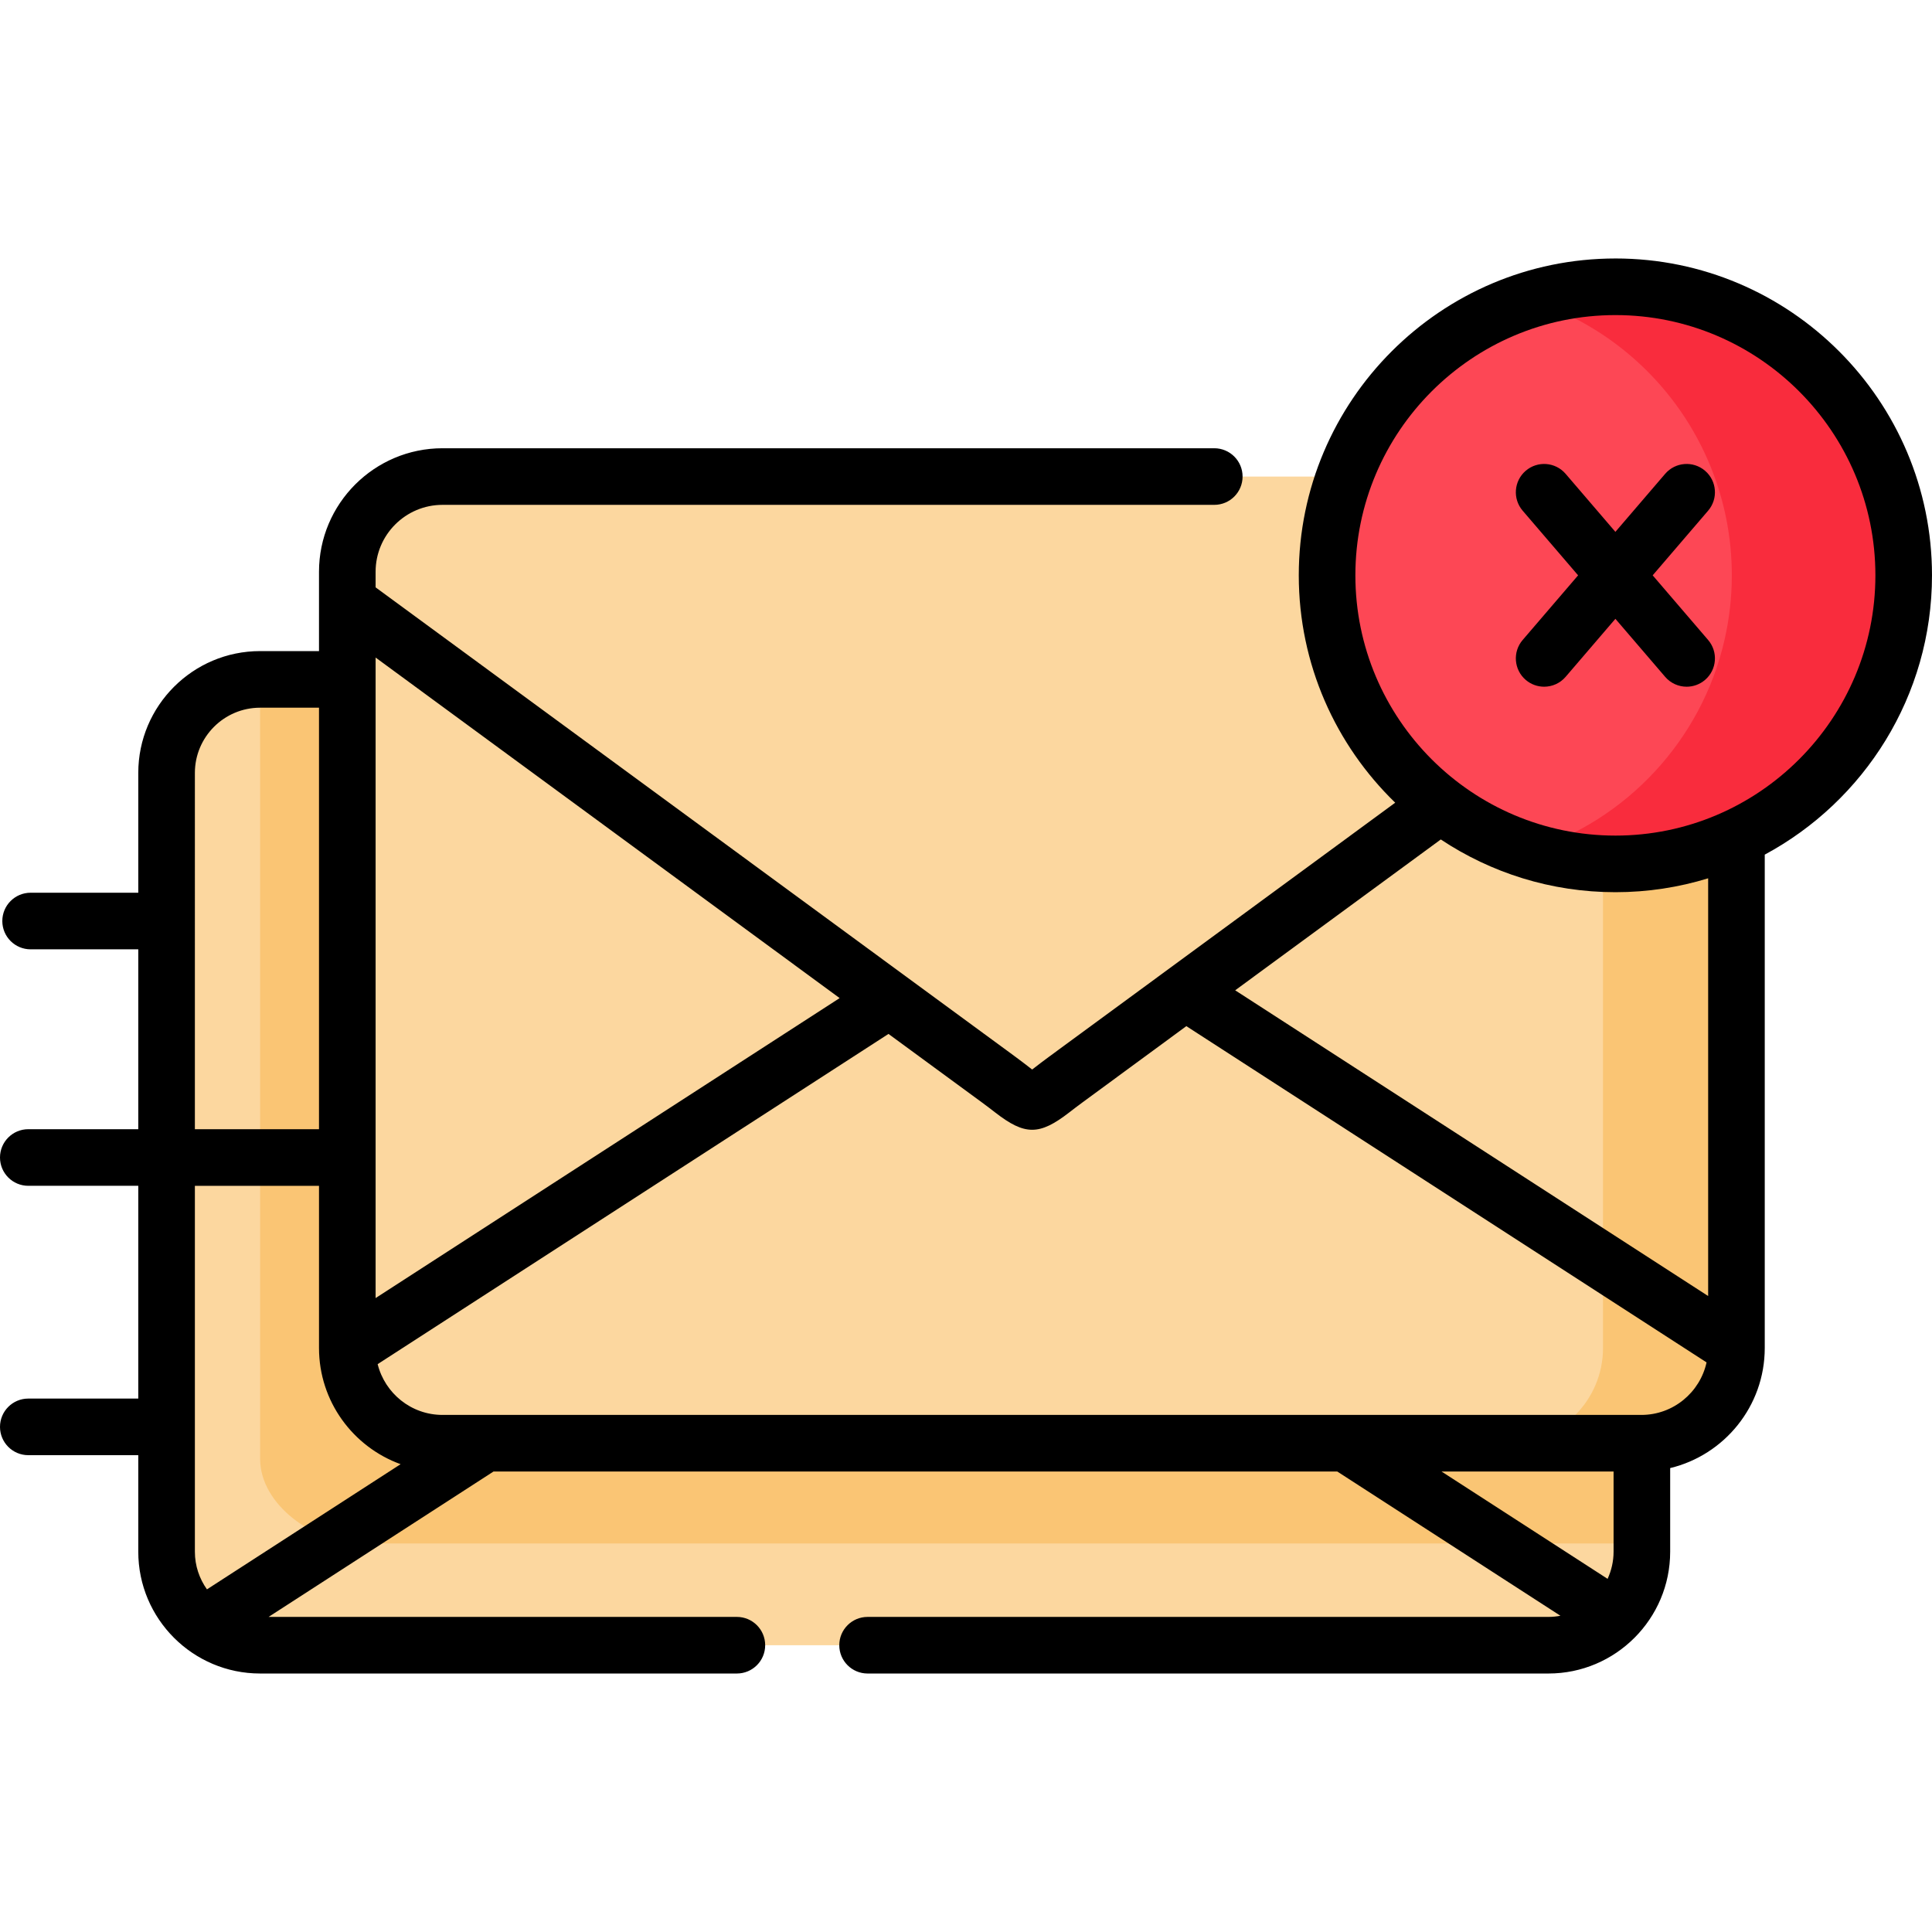 <!-- icon666.com - MILLIONS vector ICONS FREE --><svg id="Capa_1" enable-background="new 0 0 512 512" viewBox="0 0 512 512" xmlns="http://www.w3.org/2000/svg"><g><g><path clip-rule="evenodd" d="m435.11 204.83v206.39c0 4.07-.99 7.91-2.75 11.3-2.39 4.65-6.21 8.45-10.87 10.81-3.35 1.71-7.13 2.67-11.13 2.67h-341.43c-2.62 0-5.14-.41-7.52-1.18-5.22-1.67-9.7-5.04-12.78-9.45-2.82-4.01-4.48-8.89-4.48-14.15v-206.39c0-13.64 11.16-24.78 24.78-24.78h341.43c13.62 0 24.75 11.14 24.75 24.78z" fill="#fcd79f" fill-rule="evenodd"></path></g><g><path clip-rule="evenodd" d="m68.931 198.179v188.396c0 12.349 14.485 22.463 26.822 22.463h339.362v-26.57c-.028 0-.084 0-.14 0h-317.704c-13.871 0-25.231-11.343-25.231-25.229v-177.192h-23.11v18.132z" fill="#fac574" fill-rule="evenodd"></path></g><g><path clip-rule="evenodd" d="m460.18 151.52v205.72c0 2.79-.46 5.48-1.31 7.99-3.35 9.99-12.81 17.24-23.89 17.24h-317.71c-10.89 0-20.23-7-23.74-16.72-.97-2.66-1.49-5.53-1.49-8.51v-205.72c0-.39.01-.77.03-1.15.6-13.36 11.72-24.08 25.2-24.08h317.71c13.87 0 25.2 11.34 25.2 25.23z" fill="#fcd79f" fill-rule="evenodd"></path></g><g><path clip-rule="evenodd" d="m424.816 184.74v149.616l10.299 6.678 25.063 16.205v-201.584l-35.362 25.956z" fill="#fac574" fill-rule="evenodd"></path></g><g><path clip-rule="evenodd" d="m424.816 357.239c0 13.886-11.359 25.229-25.231 25.229h35.39.14c13.816-.084 25.064-11.399 25.064-25.229l-25.064-16.205-10.299-6.678z" fill="#fac574" fill-rule="evenodd"></path></g><g><path clip-rule="evenodd" d="m428.109 76c42.173 0 76.391 34.226 76.391 76.47 0 42.217-34.218 76.47-76.391 76.47-42.201 0-76.419-34.254-76.419-76.47.001-42.244 34.219-76.47 76.419-76.47z" fill="#fd4755" fill-rule="evenodd"></path></g><g><path clip-rule="evenodd" d="m405.334 79.437c21.882 6.845 39.549 23.274 48.062 44.396 3.573 8.829 5.554 18.496 5.554 28.638 0 5.867-.67 11.567-1.926 17.071-6.057 26.57-25.957 47.888-51.69 55.935 7.173 2.263 14.82 3.464 22.775 3.464 42.173 0 76.391-34.254 76.391-76.47 0-42.245-34.218-76.47-76.391-76.47-7.954-.001-15.602 1.2-22.775 3.436z" fill="#f92c3d" fill-rule="evenodd"></path></g></g><g><path d="m451.859 124.761c-3.146-2.697-7.881-2.333-10.576.811l-13.188 15.377-13.188-15.377c-2.696-3.144-7.431-3.508-10.576-.811-3.144 2.697-3.507 7.432-.811 10.576l14.694 17.133-14.694 17.133c-2.696 3.145-2.333 7.879.811 10.576 1.415 1.213 3.151 1.807 4.879 1.807 2.113 0 4.214-.888 5.697-2.617l13.188-15.377 13.188 15.377c1.483 1.729 3.584 2.617 5.697 2.617 1.728 0 3.464-.594 4.879-1.807 3.144-2.697 3.507-7.432.811-10.576l-14.694-17.133 14.694-17.133c2.696-3.145 2.333-7.879-.811-10.576z"></path><path d="m428.109 68.5c-46.273 0-83.919 37.669-83.919 83.971 0 23.621 9.813 44.98 25.555 60.252l-91.79 67.36c-1.528 1.12-2.777 2.084-3.822 2.892-.196.151-.397.308-.598.461-.196-.151-.395-.305-.588-.454-1.043-.808-2.288-1.771-3.82-2.897l-169.587-124.43v-4.134c0-9.776 7.954-17.729 17.731-17.729h204.527c4.143 0 7.5-3.357 7.5-7.5s-3.357-7.5-7.5-7.5h-204.527c-18.048 0-32.731 14.683-32.731 32.729v21.026h-15.609c-17.802 0-32.284 14.481-32.284 32.282v31.755h-28.533c-4.143 0-7.5 3.357-7.5 7.5s3.357 7.5 7.5 7.5h28.532v47.668h-29.146c-4.143 0-7.5 3.357-7.5 7.5s3.357 7.5 7.5 7.5h29.146v56.386h-29.146c-4.143 0-7.5 3.357-7.5 7.5s3.357 7.5 7.5 7.5h29.146v25.58c0 17.801 14.482 32.282 32.284 32.282h126.351c4.143 0 7.5-3.357 7.5-7.5s-3.357-7.5-7.5-7.5h-124.099l59.606-38.532h223.602l59.142 38.227c-1.03.193-2.088.306-3.174.306h-180.44c-4.143 0-7.5 3.357-7.5 7.5s3.357 7.5 7.5 7.5h180.44c17.786 0 32.257-14.481 32.257-32.282v-22.161c14.358-3.454 25.063-16.405 25.063-31.819v-130.75c26.357-14.174 44.322-42.032 44.322-74.018 0-46.302-37.633-83.971-83.891-83.971zm-328.569 105.756 122.974 90.25-122.974 79.495zm-47.894 30.573c0-9.529 7.754-17.282 17.284-17.282h15.61v111.705h-32.894zm3.2 216.37c-2.007-2.823-3.2-6.262-3.2-9.981v-96.966h32.894v42.986c0 14.149 9.028 26.228 21.625 30.786zm372.769-9.981c0 2.569-.578 5-1.586 7.193l-44.007-28.443h45.593zm7.361-36.25h-317.705c-8.302 0-15.269-5.741-17.189-13.456l135.374-87.51 24.797 18.175c1.404 1.031 2.55 1.92 3.511 2.663 3.923 3.039 6.843 4.559 9.766 4.559 2.921 0 5.845-1.518 9.773-4.552.963-.744 2.112-1.633 3.526-2.669l27.565-20.241 137.862 89.111c-1.746 7.95-8.825 13.92-17.28 13.92zm17.703-31.508-125.344-81.02 54.489-39.974c13.278 8.82 29.189 13.974 46.286 13.974 8.546 0 16.795-1.293 24.569-3.682zm-24.57-122.02c-38.002 0-68.919-30.939-68.919-68.97s30.917-68.97 68.919-68.97c37.986 0 68.891 30.94 68.891 68.971s-30.904 68.969-68.891 68.969z"></path></g></svg>
